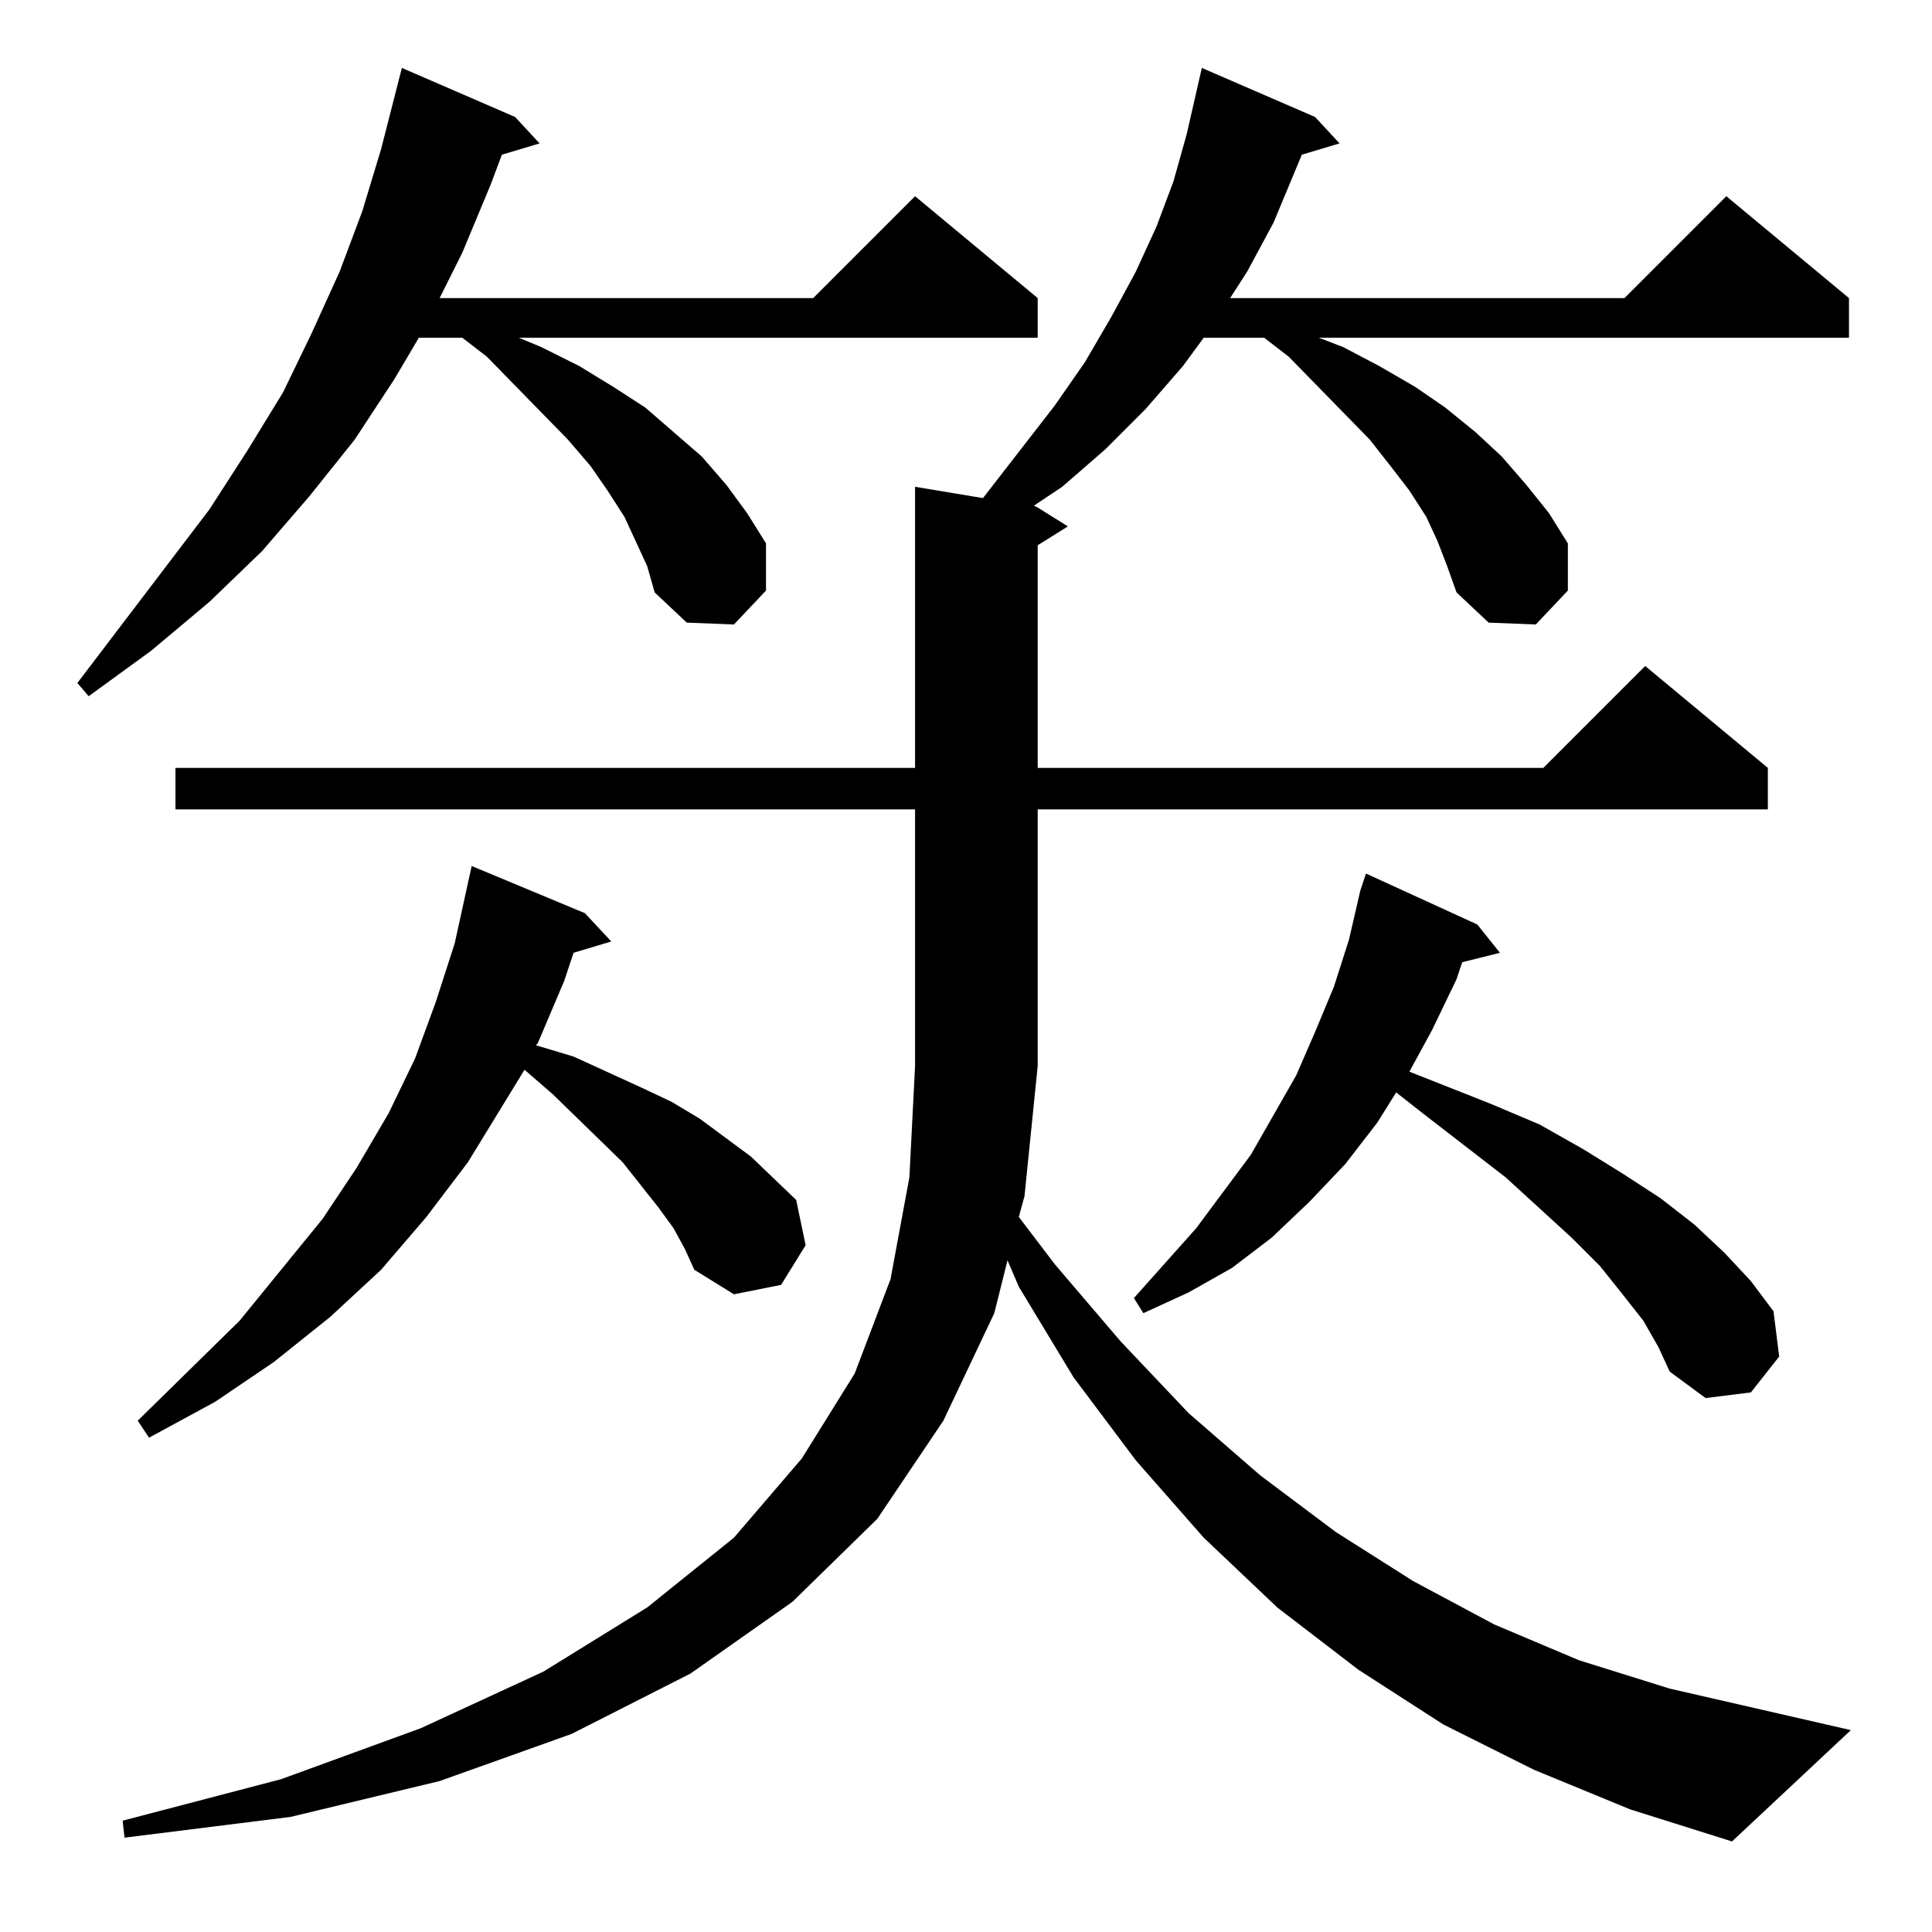 <?xml version="1.0" standalone="no"?>
<!DOCTYPE svg PUBLIC "-//W3C//DTD SVG 1.1//EN" "http://www.w3.org/Graphics/SVG/1.1/DTD/svg11.dtd" >
<svg xmlns="http://www.w3.org/2000/svg" xmlns:xlink="http://www.w3.org/1999/xlink" version="1.1" viewBox="0 -144 1024 1024">
  <g transform="matrix(1 0 0 -1 0 880)">
   <path fill="currentColor"
d="M813 86l-48 24l-45 29l-43 33l-39 37l-36 41l-33 44l-29 48l-6 14l-7 -28l-27 -57l-35 -52l-45 -44l-54 -38l-63 -32l-70 -25l-79 -19l-88 -11l-1 9l84 22l74 27l65 30l55 34l46 37l36 42l28 45l19 50l10 54l3 59v136h-392v22h392v149l36 -6l38 49l16 23l14 24l13 24
l11 24l9 24l7 25l8 35l60 -26l13 -14l-20 -6l-15 -36l-14 -26l-9 -14h209l54 54l65 -54v-21h-281l13 -5l19 -10l19 -11l16 -11l16 -13l14 -13l13 -15l12 -15l10 -16v-25l-17 -18l-25 1l-17 16l-5 14l-5 13l-6 13l-9 14l-10 13l-11 14l-43 44l-13 10h-32l-11 -15l-20 -23
l-21 -21l-23 -20l-15 -10l2 -1l16 -10l-16 -10v-118h268l54 54l65 -54v-22h-387v-136l-7 -69l-3 -11l19 -25l35 -41l36 -38l38 -33l40 -30l41 -26l43 -23l45 -19l48 -15l96 -22l-63 -59l-54 17zM357 373l-8 11l-19 24l-37 36l-15 13l-30 -49l-22 -29l-24 -28l-27 -25
l-30 -24l-31 -21l-35 -19l-6 9l54 53l44 54l18 27l17 29l14 29l11 30l10 31l9 41l60 -25l14 -15l-20 -6l-5 -15l-14 -33l-1 -1l20 -6l35 -16l17 -8l15 -9l27 -20l24 -23l5 -24l-13 -21l-25 -5l-21 13l-5 11zM871 324l-11 14l-12 15l-15 15l-35 32l-44 34l-14 11l-10 -16
l-17 -22l-19 -20l-20 -19l-21 -16l-23 -13l-24 -11l-5 8l33 37l29 39l24 42l10 23l10 24l8 25l6 26l3 9l59 -27l12 -15l-20 -5l-3 -9l-13 -27l-12 -22l43 -17l26 -11l23 -13l21 -13l20 -13l18 -14l16 -15l14 -15l12 -16l3 -24l-15 -19l-24 -3l-19 14l-6 13zM337 737l-6 13
l-9 14l-9 13l-12 14l-43 44l-13 10h-23l-13 -22l-21 -32l-24 -30l-25 -29l-28 -27l-31 -26l-33 -24l-6 7l70 92l20 31l19 31l15 31l15 33l12 32l10 33l11 43l60 -26l13 -14l-20 -6l-6 -16l-15 -36l-12 -24h198l54 54l65 -54v-21h-275l12 -5l20 -10l18 -11l17 -11l15 -13
l15 -13l13 -15l11 -15l10 -16v-25l-17 -18l-25 1l-17 16l-4 14z" />
  </g>

</svg>
